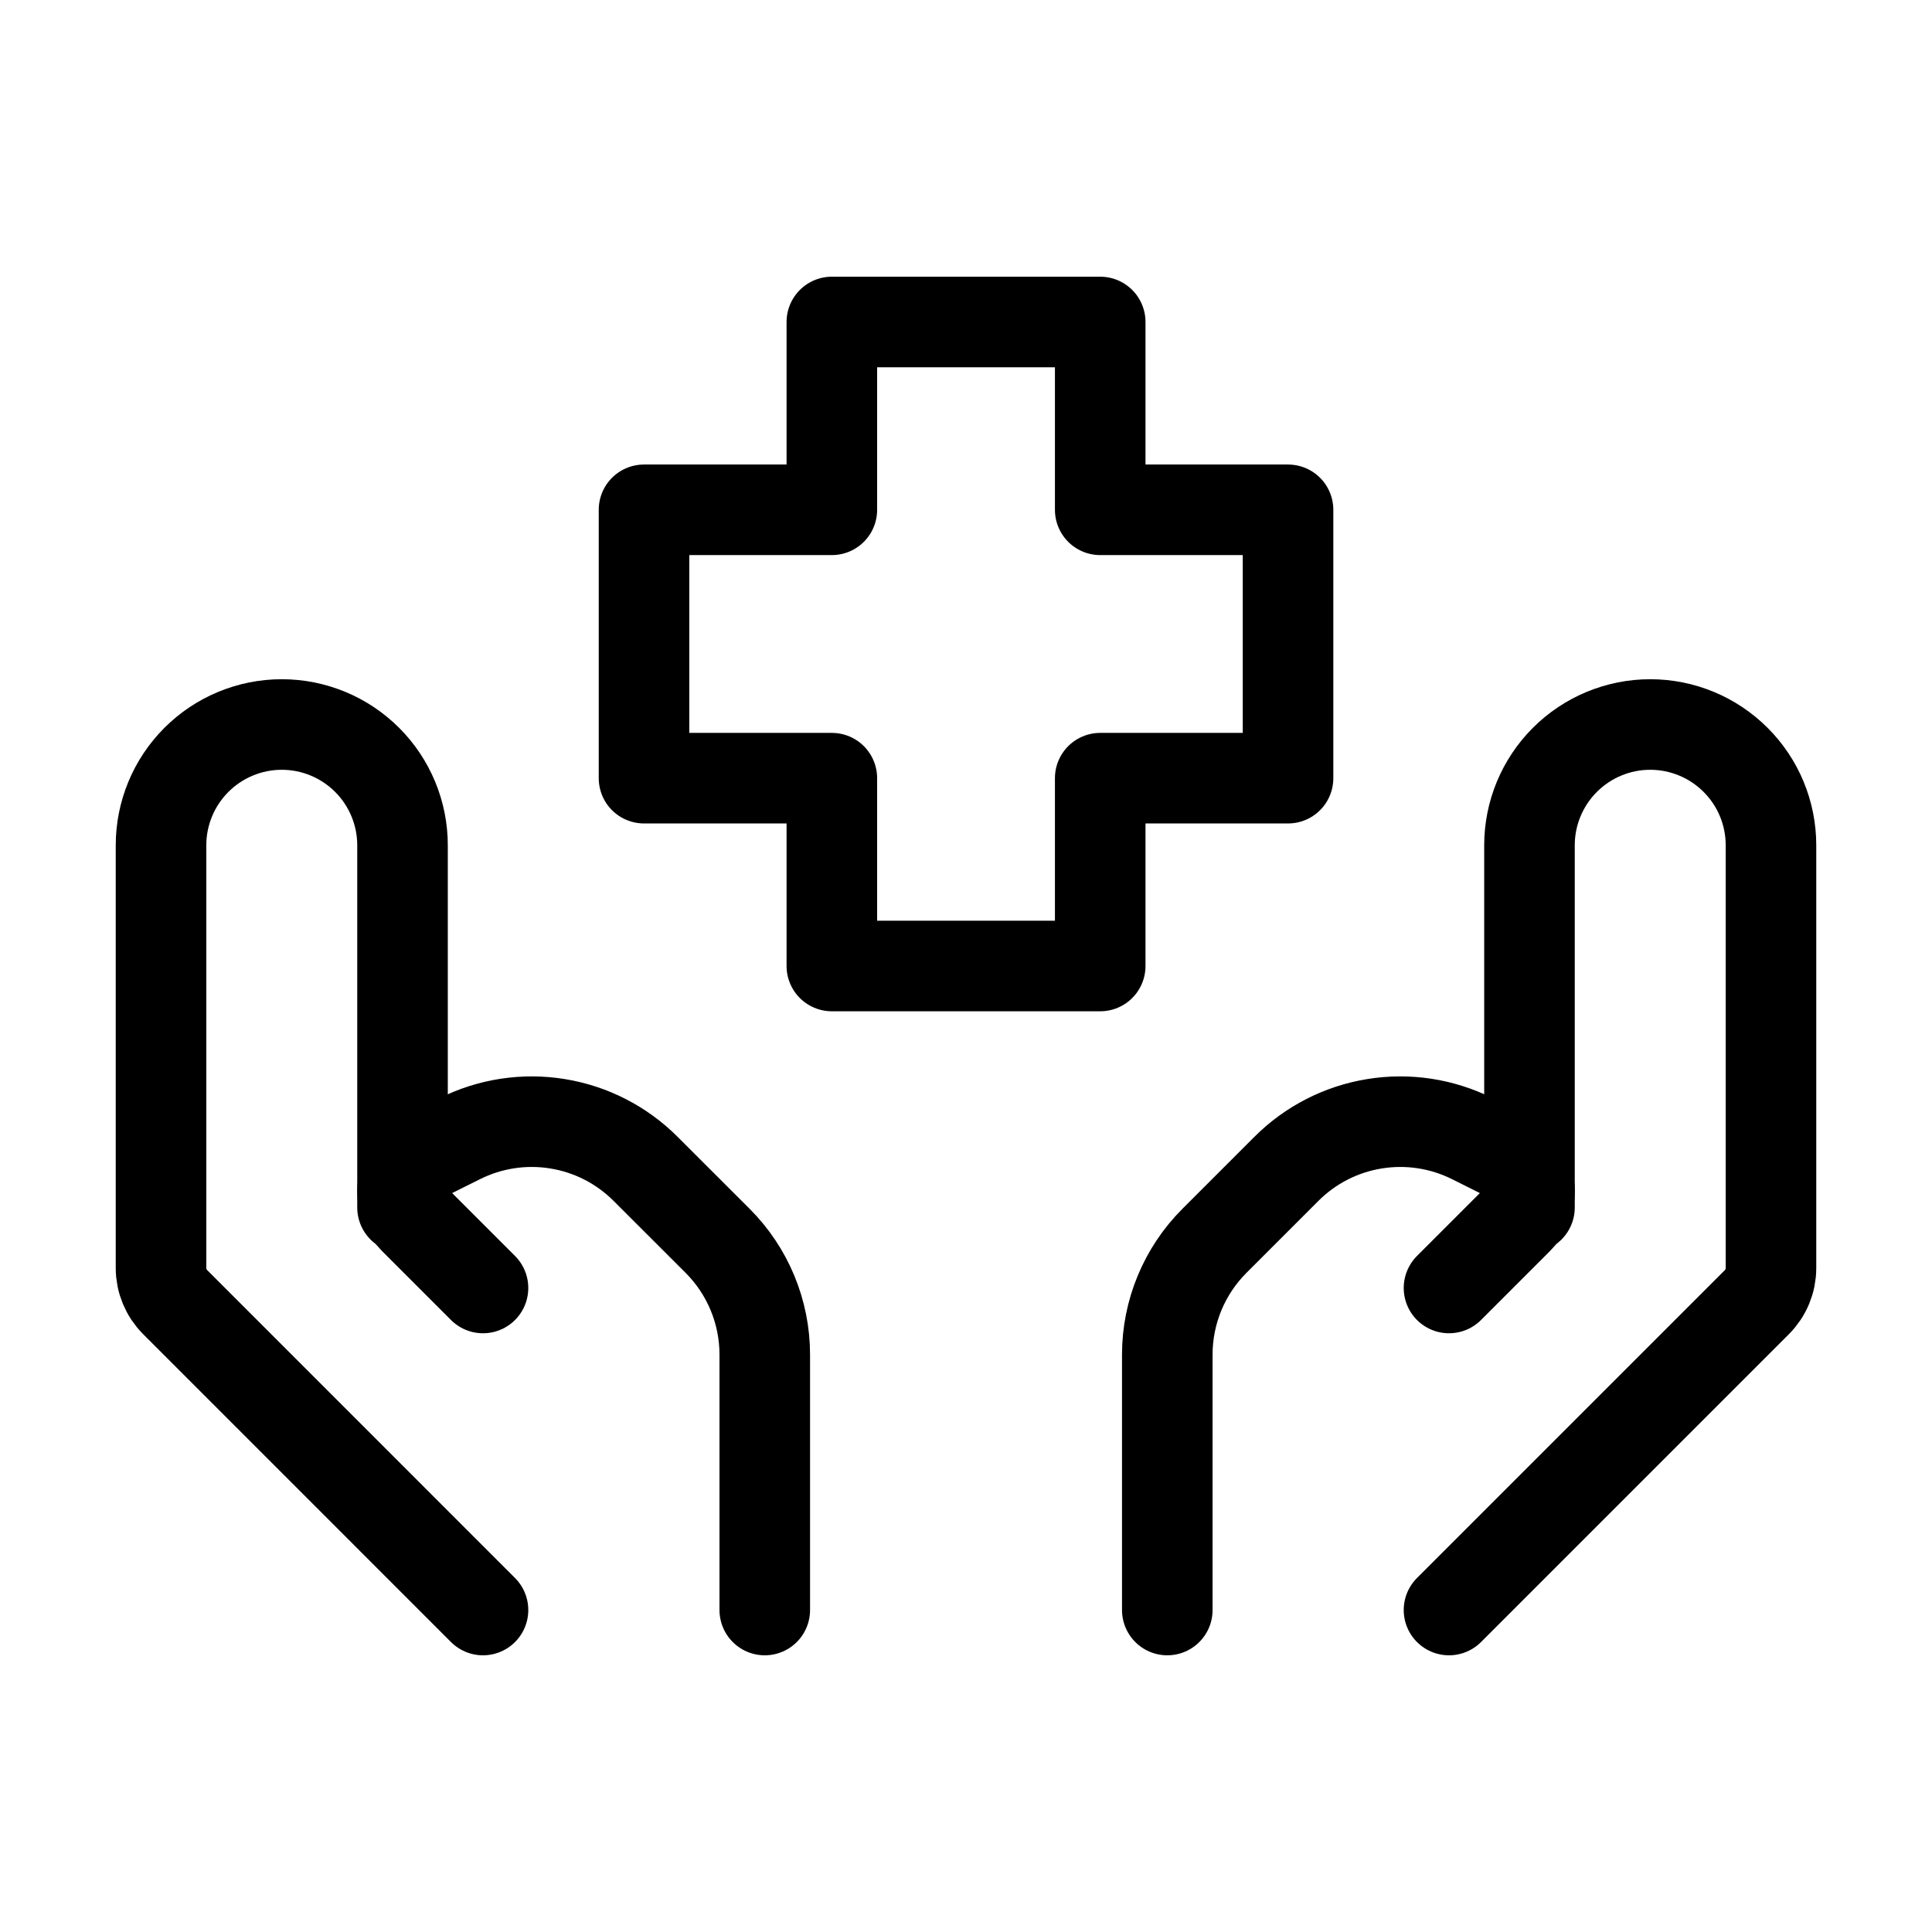 <svg width="32" height="32" viewBox="0 0 32 32" fill="none" xmlns="http://www.w3.org/2000/svg">
<path d="M24 26.667L29.099 21.568C29.249 21.418 29.333 21.215 29.333 21.003V14C29.333 13.47 29.123 12.961 28.747 12.586C28.372 12.211 27.864 12 27.333 12V12C26.803 12 26.294 12.211 25.919 12.586C25.544 12.961 25.333 13.47 25.333 14V20" stroke="black" stroke-width="1.5" stroke-linecap="round" stroke-linejoin="round"/>
<path d="M24 21.333L25.144 20.189C25.204 20.129 25.252 20.058 25.285 19.98C25.317 19.901 25.334 19.817 25.334 19.732C25.334 19.612 25.3 19.495 25.237 19.393C25.174 19.291 25.084 19.208 24.976 19.155L24.386 18.86C23.885 18.61 23.319 18.523 22.767 18.613C22.214 18.702 21.704 18.963 21.308 19.359L20.115 20.552C19.615 21.052 19.334 21.73 19.334 22.437V26.667M8 26.667L2.902 21.568C2.752 21.418 2.667 21.215 2.667 21.003V14C2.667 13.47 2.878 12.961 3.253 12.586C3.628 12.211 4.137 12 4.667 12V12C5.197 12 5.706 12.211 6.081 12.586C6.456 12.961 6.667 13.47 6.667 14V20" stroke="black" stroke-width="1.5" stroke-linecap="round" stroke-linejoin="round"/>
<path d="M8 21.333L6.856 20.189C6.796 20.129 6.749 20.058 6.716 19.98C6.684 19.901 6.667 19.817 6.667 19.732V19.732C6.667 19.488 6.806 19.265 7.024 19.155L7.615 18.86C8.115 18.61 8.682 18.523 9.234 18.613C9.786 18.702 10.296 18.963 10.692 19.359L11.886 20.552C12.386 21.052 12.667 21.73 12.667 22.437V26.667M18.223 16H13.778V12.889H10.667V8.444H13.778V5.333H18.223V8.444H21.334V12.889H18.223V16V16Z" stroke="black" stroke-width="1.5" stroke-linecap="round" stroke-linejoin="round"/>
</svg>
